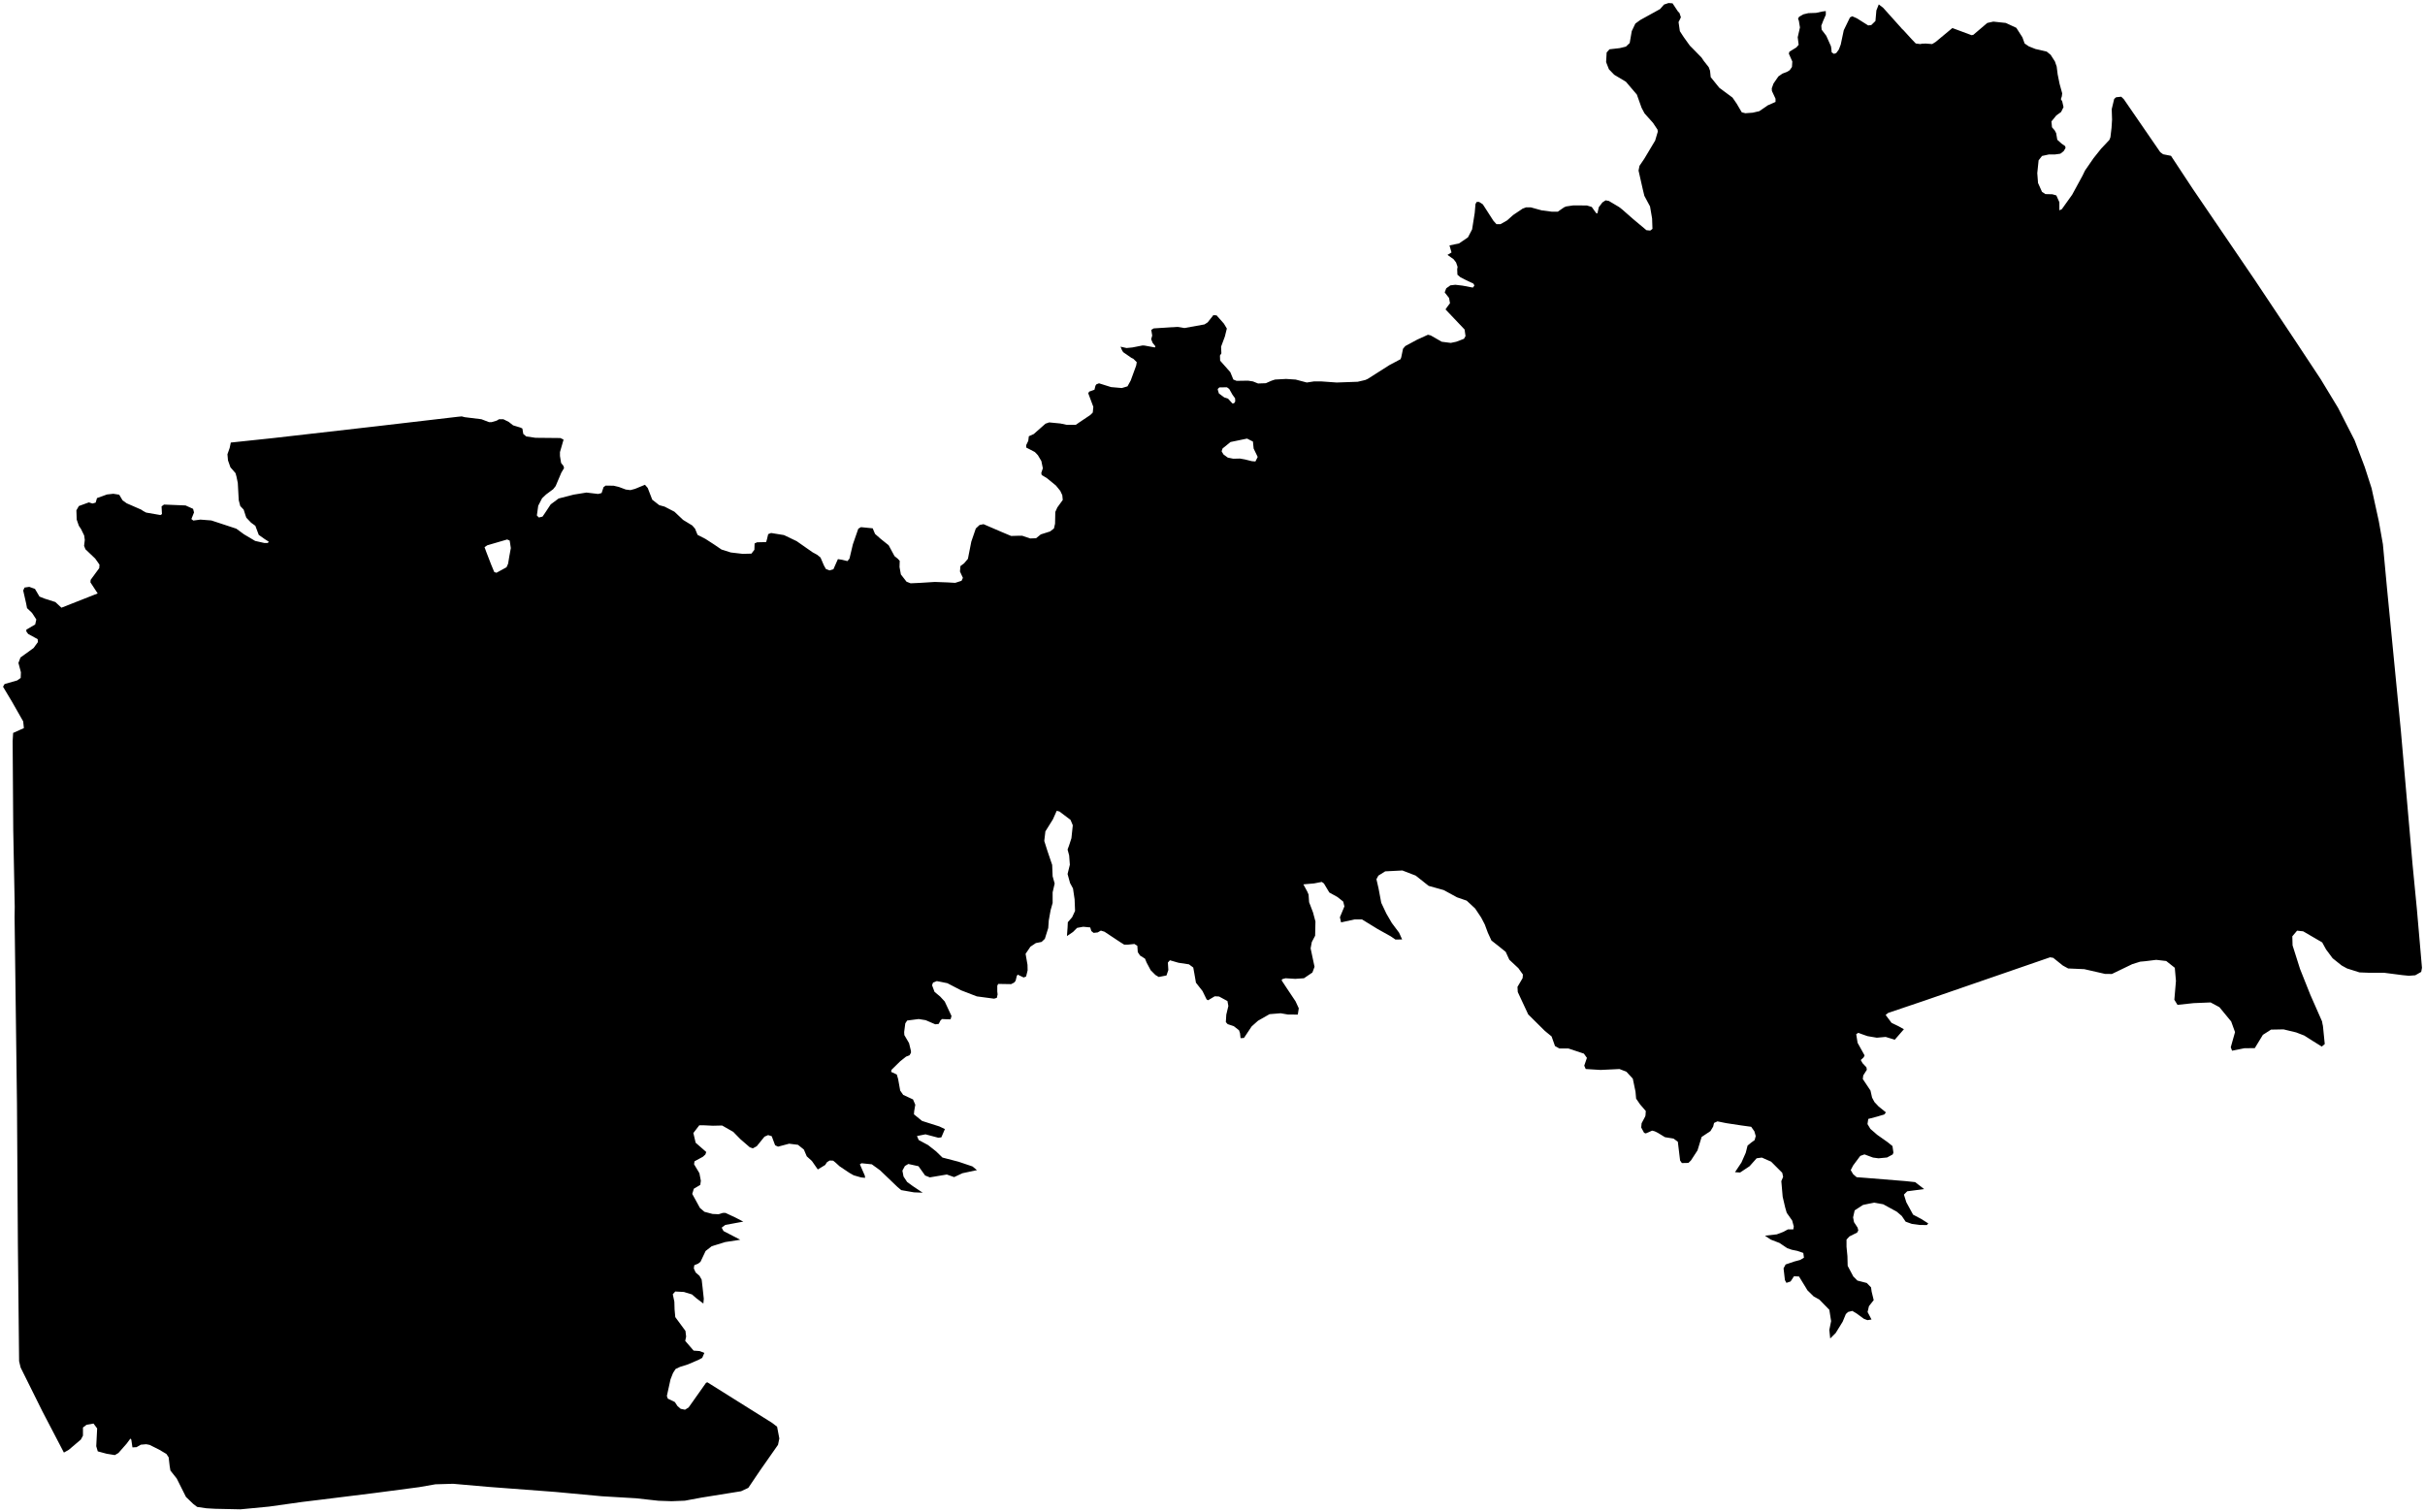 <?xml version="1.0"?>
<svg xmlns="http://www.w3.org/2000/svg" version="1.2" baseProfile="tiny" width="800" height="499" viewBox="0 0 800 499" stroke-linecap="round" stroke-linejoin="round">
<g id="diamondvalleylake">
<path d="M 687.83 56.28 690.63 52.22 693.14 49.07 695.87 46.17 696.22 45.29 696.59 42.18 696.76 39.47 696.65 36.02 697.46 32.65 698.09 32.09 699.79 31.91 700.64 32.73 712.67 50.22 713.61 50.9 716.2 51.41 723.29 62.17 743.84 92.36 756.98 112.08 765.57 125.08 771.32 134.57 776.78 145.26 780.14 154.15 782.38 161.1 784.77 172.01 786.11 179.56 787.46 194.05 792.02 240.9 795.89 285.21 797.32 299.94 799 319.33 798.75 320.67 796.79 321.79 794.68 321.95 792.61 321.75 786.49 320.96 781.49 320.96 778.39 320.84 774.29 319.54 772.52 318.57 769.53 316.18 767.36 313.27 766.09 310.95 759.82 307.29 757.8 307.07 756.23 308.93 756.31 311.92 758.77 319.69 762.15 328.17 762.98 330.06 766.04 337.01 766.17 337.78 766.33 338.5 766.93 344.48 765.95 345.31 762.96 343.45 760.16 341.67 757.48 340.64 753.32 339.64 749.21 339.72 746.52 341.44 743.84 345.84 740.47 345.85 736.36 346.68 735.92 345.55 737.33 340.54 736.06 337.03 732.18 332.32 729.27 330.75 723.66 330.98 718.35 331.55 717.31 329.86 717.84 323.65 717.46 319.32 714.63 317.08 711.34 316.7 707.68 317.15 706.04 317.3 703.42 318.12 696.71 321.36 694.46 321.34 687.59 319.77 682.28 319.54 680.54 318.59 677.35 316.03 676.31 315.86 634.85 330.17 622.9 334.21 622.07 334.88 624.02 337.49 626.33 338.61 628.09 339.59 625.08 343.05 622.07 342.13 619.15 342.39 616.09 341.87 614.68 341.38 613.04 340.78 612.36 341.23 612.81 344.07 615.12 348.23 614.83 348.85 613.86 349.75 614.45 350.79 615.72 352.15 615.87 352.96 614.68 354.83 614.53 356.02 617.07 359.83 617.59 362.15 618.37 363.61 619.77 365.1 622.15 367.01 621.66 367.69 619.37 368.39 616.33 369.19 616.08 370.88 617.03 372.47 619.27 374.42 622.28 376.54 622.73 376.86 624.32 378.14 624.63 380.29 624.4 380.9 622.54 381.91 619.72 382.18 617.92 381.94 615.08 380.89 613.69 381.39 611.35 384.53 610.55 386.07 611.34 387.41 612.49 388.41 615.42 388.63 628.6 389.7 631.81 390.04 634.77 392.33 629.19 393.06 628.1 394.15 628.88 396.66 631.12 400.77 633.81 402.19 636.12 403.65 635.68 404.21 633.29 404.17 630.71 403.82 628.67 403.09 628.1 402.25 627.38 401.19 625.75 399.8 621.26 397.34 618.2 396.81 614.62 397.56 611.85 399.35 611.33 401.67 611.63 403.24 612.81 405.04 613.05 405.96 612.67 406.68 610.13 407.95 609.16 408.99 609.16 411.38 609.46 414.45 609.54 417.66 611.4 421.17 612.11 421.88 612.75 422.52 615.85 423.32 617.25 424.76 617.45 426.18 618.13 428.97 616.56 430.96 616.11 432.9 617.41 435.37 616.06 435.58 614.9 435.14 612.45 433.35 611.07 432.53 609.67 432.88 608.94 433.57 607.89 436.09 605.57 439.85 603.78 441.63 603.49 438.81 604.08 435.89 603.49 432.16 600.2 428.79 598.32 427.75 596.24 425.7 595.87 425.06 593.48 421.17 591.83 421.1 590.71 422.81 589.34 423.28 588.84 422.37 588.39 418.49 589.07 417.21 591.91 416.24 593.85 415.72 595.12 414.97 594.9 413.4 592.95 412.73 591.09 412.35 589.59 411.83 587.05 410.11 584.14 408.99 582.26 407.71 586.16 407.27 588.32 406.45 589.82 405.63 591.61 405.63 591.76 404.66 591.23 402.71 589.44 400.17 588.92 398.38 588.1 394.87 587.8 391.43 587.65 389.71 588.25 388.29 587.95 386.95 584.29 383.29 581.23 381.94 579.51 382.17 577.19 384.78 574.05 386.87 572.37 386.76 574.5 383.56 575.91 380.37 576.52 377.98 577.79 376.94 578.84 376.19 579.21 374.84 578.76 373.27 577.71 371.78 574.43 371.33 569.44 370.57 566.58 369.99 565.46 370.51 565.17 371.71 564.27 373.2 561.36 375.14 560.01 379.55 557.83 382.9 557 383.7 554.85 383.75 554.26 382.9 553.51 376.71 552.09 375.67 549.26 375.21 547.04 373.85 545.89 373.27 545.03 373.05 542.95 373.97 542.38 373.77 541.72 372.55 541.43 372.02 541.56 370.62 542.69 368.48 542.84 368.07 542.94 366.57 541.05 364.38 539.75 362.49 539.55 360.2 538.66 355.91 536.56 353.62 534.27 352.72 532.28 352.82 528 353.02 523.12 352.72 522.64 351.61 523.52 349.04 522.52 347.64 517.44 345.95 514.45 345.95 512.99 345.14 511.86 341.96 509.67 340.17 504.15 334.7 500.71 327.32 500.61 325.62 502.3 322.74 502.4 321.54 500.91 319.45 497.92 316.66 496.73 314.07 494.31 312.11 492.02 310.32 490.83 307.73 489.83 305.04 488.64 302.75 486.65 299.76 483.86 297.17 480.67 296.07 476.29 293.68 471.31 292.29 467.03 288.9 462.64 287.21 456.97 287.5 454.72 288.91 454.08 290.1 454.77 293.08 455.67 297.87 457.36 301.45 459.16 304.54 461.55 307.73 462.56 309.97 460.35 310 459.3 309.28 458.77 308.92 454.48 306.53 449.3 303.35 446.91 303.35 442.42 304.34 442.03 302.65 443.52 299.06 443.12 297.47 441.23 295.97 438.54 294.48 436.75 291.49 436.05 290.99 433.46 291.49 431.07 291.69 429.98 291.79 431.27 294.18 431.69 295.14 431.87 297.67 433.16 301.05 433.96 304.04 433.86 308.73 432.76 310.82 432.37 312.91 433.66 318.99 432.96 320.88 430.17 322.77 427.29 322.97 424.1 322.77 423 323.07 422.8 323.47 423.01 323.78 424.43 325.94 427.39 330.37 428.46 332.68 428.14 334.76 424.89 334.74 422.48 334.32 418.82 334.62 415.01 336.79 412.92 338.66 410.38 342.47 409.26 342.54 409.07 340.87 408.74 339.93 407.02 338.58 405 337.91 404.4 337.24 404.55 334.77 405.23 331.93 404.93 330.29 402.16 328.79 400.74 328.72 398.55 330.03 398.06 329.76 396.71 327 394.54 324.24 394.02 321.25 393.65 319.23 392.23 318.18 388.79 317.66 385.95 316.84 385.28 317.59 385.43 320.05 384.82 321.85 382.27 322.35 381.17 321.69 379.61 320.13 378.26 317.59 377.74 316.31 376.09 315.27 375.35 314.15 375.2 312.06 374.23 311.46 372.14 311.68 370.87 311.68 369.45 310.79 364.37 307.42 363.17 307.05 362.13 307.65 360.78 307.8 360.03 307.2 359.66 306 357.35 305.78 355.33 306.15 353.98 307.5 351.98 308.85 352.19 306 352.27 304.28 353.69 302.64 354.66 300.55 354.51 296.74 353.98 293.15 353.01 291.36 352.19 288.37 352.94 285.31 352.71 282.24 352.19 280.3 352.71 278.88 353.46 276.56 353.91 272.3 353.16 270.51 349.5 267.75 348.61 267.52 347.34 270.36 344.87 274.32 344.5 277.46 345.54 280.75 347.11 285.38 347.26 289.12 347.93 291.51 347.26 294.42 347.26 297.93 346.59 300.32 345.99 303.69 345.81 306.2 344.69 309.77 343.6 310.79 341.73 311.16 339.94 312.35 338.34 314.71 338.97 318.34 339.01 320.16 338.51 322.19 337.71 322.52 335.73 321.58 335.43 322.03 335.05 323.6 334.58 324.19 333.57 324.71 329.3 324.64 329 325.24 329 327.11 329.11 328.1 328.85 329.24 327.95 329.51 322.24 328.75 317.08 326.76 312.53 324.4 309.05 323.71 307.8 324.21 307.49 325.08 308.3 327.26 310.17 328.82 311.66 330.44 313.9 335.23 313.59 336.32 312.03 336.29 310.79 336.23 310.29 336.66 309.67 337.84 308.55 337.97 305.37 336.6 303.07 336.23 299.27 336.72 298.65 337.66 298.28 340.52 298.34 341.52 299.89 344.17 300.52 346.75 300.52 347.37 300.04 348.19 298.91 348.63 296.97 350.17 294.11 352.98 293.98 353.66 295.85 354.53 296.29 356.03 296.97 359.83 297.97 361.26 301.2 362.75 301.95 364.5 301.58 366.67 301.51 367.67 304.19 369.85 309.88 371.66 311.72 372.53 310.54 375.27 309.54 375.39 305.31 374.27 302.51 374.83 303.07 376.14 306.18 377.82 308.8 379.88 310.91 381.93 316.22 383.31 320.81 384.86 322.29 386.08 317.51 387.1 314.77 388.38 312.35 387.53 306.74 388.47 305.19 387.85 303.01 384.79 299.65 384.05 298.53 384.71 297.7 386.25 298.07 388.19 299.26 389.99 300.11 390.6 301.1 391.33 304.39 393.52 301.51 393.41 297.3 392.67 296.07 391.63 290.35 386.15 287.61 384.16 284.22 383.81 283.67 384.16 285.31 387.92 285.39 388.63 284.02 388.48 281.61 387.78 280.24 387 277.01 384.84 275.66 383.61 274.86 382.96 273.71 382.91 272.82 383.46 272.22 384.38 269.79 385.86 267.84 383.06 266.15 381.53 265.2 379.3 263.26 377.73 260.34 377.36 256.68 378.33 255.71 377.88 254.59 374.89 253.4 374.52 252.2 375.04 249.65 378.19 248.36 378.89 247.35 378.54 244.23 375.84 241.89 373.45 238.23 371.36 235.17 371.43 232.25 371.29 230.69 371.29 228.74 373.83 229.49 377.04 232.99 380.1 232.7 380.92 231.88 381.67 229.12 383.17 228.97 384.14 230.73 387.09 231.21 389.59 231.02 390.96 228.89 392.21 228.37 393.93 230.91 398.56 232.4 399.83 233.49 400.12 235.06 400.54 237.07 400.63 238.45 400.2 239.35 400.2 242.56 401.7 245.21 403.07 239.28 404.16 238.08 405.06 238.68 406.18 244.21 409.05 239.27 409.81 237.91 410.23 234.79 411.19 232.78 412.76 231.11 416.29 230.34 416.92 229.04 417.46 228.89 418.51 229.49 419.85 230.76 420.95 231.48 422.23 231.8 425.01 232.18 428.52 232.04 430.1 229.71 428.34 228.29 427.1 225.61 426.28 222.77 426.13 221.95 427.03 222.47 429.5 222.54 432.03 222.77 434.57 226.13 439.13 226.35 441 226.05 442.42 228.82 445.63 230.83 445.78 232.36 446.39 231.66 448.02 230.39 448.7 226.89 450.2 225.71 450.57 224.34 451 222.87 451.7 222.02 453.03 221.2 455.12 220 460.58 220.3 461.47 222.62 462.59 223.51 463.94 224.56 464.84 225.98 465.13 227.17 464.39 232.93 456.24 233.37 456.09 254.71 469.47 256.36 470.74 257.1 474.62 256.66 476.72 250.75 485.16 246.87 490.91 244.48 492.03 231.41 494.13 225.91 495.15 221.55 495.32 217.21 495.17 209.79 494.35 198.48 493.68 183.23 492.26 161.12 490.59 149.46 489.57 143.64 489.74 138.27 490.68 123.84 492.58 105.87 494.81 99.62 495.57 88.73 497.1 79.32 498 70.95 497.82 68.07 497.65 65.03 497.2 63.74 496.21 61.35 493.91 58.31 487.84 56.22 485.2 55.97 483.7 55.64 480.85 54.9 479.73 52.51 478.31 49.37 476.74 48.25 476.52 46.46 476.67 45.04 477.49 43.69 477.56 43.32 475.02 43.02 474.65 41.79 476.31 39.07 479.41 37.89 480.1 35.18 479.66 32.25 478.87 31.75 477.18 32.05 471.3 30.85 469.7 28.56 470.1 27.37 471 27.37 473.69 26.67 474.98 22.68 478.37 21.08 479.27 13.97 465.64 6.8 451.2 6.3 449.11 5.9 410.75 5.6 364.12 4.81 302.65 4.86 299.17 4.37 273.95 4.17 244.56 4.33 241.83 7.88 240.24 7.65 238.02 3.99 231.59 1 226.58 1.52 225.69 5.71 224.49 6.83 223.67 6.9 221.8 6.08 218.74 6.75 216.94 11.08 213.81 12.5 211.86 12.43 210.89 9.29 209.17 8.69 208.35 8.69 207.75 11.61 206.04 11.98 204.39 10.56 202.22 8.92 200.66 8.62 199.09 7.65 194.83 8.1 193.86 9.66 193.63 11.53 194.3 13.03 196.84 14.74 197.52 18.26 198.64 20.27 200.51 32.22 195.8 29.83 192.14 29.91 191.31 32.74 187.45 32.82 186.3 31.4 184.29 28.19 181.23 27.74 180.11 27.97 178.16 27.78 176.71 26.74 174.57 26.01 173.47 25.31 171.45 25.2 168.38 26.02 166.96 29.31 165.76 30.51 166.13 31.55 165.84 32 164.34 35.29 163.15 37.38 162.92 39.32 163.22 40.44 165.09 41.79 166.06 46.58 168.15 47.24 168.6 48.21 169.12 52.93 169.94 53.43 169.63 53.3 167.08 54.11 166.48 61.21 166.77 63.7 167.89 64.01 169.07 63.14 171.25 63.76 171.75 66.12 171.44 69.71 171.72 72.43 172.61 77.95 174.43 80.5 176.3 84.18 178.48 87.23 179.16 88.35 179.16 88.66 178.72 87.29 177.85 85.36 176.48 84.24 173.49 82.81 172.44 81.26 170.81 81 170.07 80.38 168.14 79.26 166.96 78.76 165.03 78.45 159.36 78.01 157.24 77.7 156.12 76.02 154.19 75.21 151.89 75.03 149.89 75.77 147.78 76.14 146.02 90.13 144.54 124.43 140.62 151.13 137.5 152.32 137.39 153.34 137.65 158.81 138.32 161.35 139.29 162.17 139.29 163.89 138.77 164.63 138.32 166.05 138.32 167.85 139.22 169.27 140.34 171.73 141.09 172.33 141.39 172.63 143.18 173.6 144 176.66 144.45 184.88 144.53 185.92 145.05 185.62 146.09 184.73 149.16 184.73 150.43 185.1 152.74 185.92 153.79 186.07 154.46 185.18 155.96 183.31 160.37 182.49 161.41 180.17 163.13 178.83 164.4 177.56 166.87 177.11 170.08 177.78 170.75 178.98 170.45 179.8 169.26 181.67 166.42 184.28 164.48 189.21 163.21 193.46 162.52 197.35 162.98 198.47 162.68 199.11 160.73 199.82 160.22 202.43 160.26 204.14 160.66 206.44 161.52 207.96 161.71 209.5 161.3 212.77 159.95 213.68 161 215.18 164.88 217.49 166.68 219.23 167.15 222.5 168.84 225.34 171.53 228.4 173.4 229.3 174.45 230.12 176.47 232.73 177.81 235.5 179.6 238.03 181.32 241.1 182.29 244.98 182.74 247.89 182.67 248.87 181.4 248.94 179.31 249.76 178.93 252.75 178.86 253.05 177.81 253.42 176.24 254.38 175.86 258.64 176.55 262.83 178.56 268.06 182.22 269.56 183.04 270.68 183.94 271.8 186.55 272.47 187.75 273.67 188.2 274.94 187.82 276.42 184.48 277.77 184.69 279.57 185.13 280.24 184.31 281.36 179.6 283.15 174.45 284.03 173.93 287.91 174.32 288.23 175.12 288.68 176.17 290.55 177.81 293.16 179.9 295.1 183.49 296.22 184.39 296.82 185.06 296.75 187.08 297.2 189.54 299.06 191.93 300.41 192.46 303.62 192.31 308.4 192.01 312.51 192.16 315.12 192.31 317.21 191.63 317.66 190.66 316.69 188.57 316.84 186.78 318.04 185.88 319.31 184.39 320.43 178.71 321.92 174.37 323.15 173.22 324.46 172.95 330.36 175.49 333.57 176.84 335.89 176.77 337.23 176.77 339.85 177.66 341.79 177.59 343.36 176.32 346.42 175.35 347.69 174.37 348.06 172.8 348.14 168.92 348.81 167.43 350.6 164.96 350.45 163.39 349.78 161.96 348.35 160.2 345.3 157.71 343.66 156.74 343.51 156.07 344.03 154.5 343.54 152.12 342.39 150.18 341.39 149.14 338.56 147.67 338.53 146.89 339.22 145.46 339.41 143.94 341.02 143.22 344.91 139.79 346.12 139.37 349.82 139.73 351.91 140.17 354.9 140.17 356.15 139.3 359.69 136.93 360.5 136.12 360.69 134.25 359.01 129.77 359.32 129.21 361.06 128.59 361.38 127.28 361.67 126.82 362.56 126.47 366.54 127.72 370.09 128.03 371.96 127.47 373.02 125.54 374.82 120.62 375.01 119.5 373.89 118.38 373.24 118.07 370.54 116.2 370.15 115.57 369.66 114.39 371.65 114.83 373.58 114.64 376.88 113.99 377.5 114 380.98 114.64 381.17 114.27 380.25 113.13 379.77 111.92 380.11 110.72 379.8 108.85 380.61 108.35 388.39 107.85 390.76 108.23 397.36 107.04 398.41 106.36 400.28 103.99 401.34 104.05 403.77 106.79 404.73 108.4 404.08 111.03 402.83 114.39 402.93 116.58 402.46 117.32 402.52 119 405.88 122.8 406.88 125.23 407.94 125.66 411.73 125.6 413.35 125.85 415.03 126.53 417.59 126.44 419.45 125.62 420.64 125.23 424.27 125.03 427.45 125.24 431.11 126.21 433.5 125.84 435.81 125.84 440.97 126.21 447.91 125.96 450.39 125.38 451.2 125.02 458.37 120.46 462.03 118.52 462.26 117.92 462.85 115.08 463.6 114.18 467.55 112.05 471.07 110.45 471.98 110.67 475.63 112.76 478.61 113.14 480.41 112.76 482.95 111.79 483.47 110.9 483.17 108.73 479.72 105.09 476.87 102.09 477.42 101.29 478.35 100.05 478.04 98.31 476.6 96.48 477.11 95.13 478.47 94.15 480.12 93.96 482.48 94.24 485.9 94.89 486.4 94.2 486.08 93.58 483.69 92.45 481.76 91.46 480.8 90.64 480.72 88.84 480.85 88.05 480.35 86.59 479.54 85.54 477.52 84.1 478.85 83.3 478.18 80.98 481.34 80.31 484.27 78.32 485.64 75.7 486.51 70.22 486.76 67.3 487.16 66.62 487.94 66.62 489.18 67.42 492.67 72.84 493.67 73.96 495.03 73.96 497.21 72.71 499.16 70.96 502.37 68.8 503.44 68.42 504.99 68.42 508.61 69.41 511.97 69.85 513.9 69.85 515.95 68.42 516.65 68.12 518.96 67.78 523.5 67.79 525.11 68.28 526.55 70.29 526.98 70.42 527.44 68.36 528.63 66.79 529.69 66.1 530.75 66.3 534.1 68.29 535.16 69.11 538.84 72.34 542.43 75.34 543.15 75.95 543.55 75.99 543.64 76 544.4 76.08 545.14 75.52 545.02 72.09 544.34 68.11 542.47 64.62 541.97 62.56 540.55 56.28 540.86 54.72 542.42 52.42 546.03 46.38 546.9 43.45 546.81 42.77 545.31 40.52 542.54 37.43 541.55 35.56 539.99 31.2 536.38 26.97 532.52 24.66 530.78 22.86 529.85 20.49 530.03 17.31 530.97 16.26 534.33 15.88 536.38 15.38 537.63 14.2 538.31 10.28 539.49 7.79 541.11 6.6 547.65 2.99 548.96 1.5 550.45 1 551.77 1.1 553.56 3.8 554.06 4.3 554.52 5.69 554.25 6.29 553.75 7.29 554.18 10.28 555.43 12.21 557.48 15.07 558.32 15.91 561.33 18.99 562.09 20.12 563.71 22.17 564.14 23.35 564.36 25.45 567.19 28.96 571.55 32.2 572.92 34.19 574.6 37.05 575.78 37.36 578.21 37.18 580.39 36.68 582.57 35.19 583.16 34.77 585.74 33.63 585.74 32.57 584.55 30.02 584.5 29.15 585.06 27.58 586.68 25.22 588.01 24.29 589.48 23.73 590.41 23.17 591.16 22.11 591.28 20.3 590.13 17.7 590.32 17.06 592.62 15.65 593.37 14.78 593.06 12.29 593.8 9.05 593.43 6.81 593.17 6.2 593.5 5.55 594.93 4.73 596.55 4.34 599.1 4.25 601.12 3.81 602.32 3.65 602.33 4.88 601.46 6.87 600.84 8.49 600.96 9.8 602.48 11.8 604.02 15.24 604.14 15.96 604.26 17.27 604.49 17.42 604.64 17.52 605.01 17.77 605.76 17.52 606.63 16.33 607.25 14.71 608.25 9.98 610.3 5.75 611.05 5.37 612.58 6.04 616.31 8.39 617.33 8.27 618.7 6.93 619.01 3.44 619.8 1.45 621.26 2.58 627.21 9.22 627.42 9.48 627.93 9.95 630.64 12.92 632.01 14.35 633.5 14.54 634.16 14.4 635.43 14.38 637.42 14.54 638.54 13.85 644.08 9.25 650.43 11.61 650.99 11.49 655.6 7.57 657.59 7.13 661.7 7.57 665.18 9.18 667.18 12.3 667.92 14.35 669.29 15.29 671.47 16.16 675.21 17.03 676.51 18.09 677.9 20.26 678.49 21.94 678.82 24.56 679.44 27.62 680.31 30.79 680.19 31.79 679.87 32.72 680.31 33.41 680.75 35.34 679.94 36.96 678.38 38.08 676.76 40.07 676.95 42 677.82 43 678.32 43.93 678.69 46.11 680.06 47.35 681.31 48.23 681.41 48.85 680.78 49.89 679.69 50.72 677.88 50.97 675.89 50.97 673.65 51.46 672.53 52.9 672.09 57.13 672.34 60.37 673.65 63.3 674.77 64.04 677.07 64.1 678.38 64.48 679.38 66.72 679.38 69.4 680.19 69.02 683.61 64.23 687.03 57.94 687.83 56.28 Z M 164.41 188.64 167.1 187.16 167.62 186 168 183.68 168.52 180.84 168.15 178.37 167.32 178 160.75 179.92 159.85 180.54 160.45 182.18 162.02 186.25 162.82 188.18 163.04 188.72 163.76 188.99 164.41 188.64 Z M 405.05 150.99 406.85 151.35 409.05 151.3 410.69 151.59 413.01 152.17 414.16 152.26 414.91 150.77 413.57 148 413.34 145.69 411.4 144.71 405.95 145.84 403.32 147.97 403.01 148.91 403.63 149.95 405.05 150.99 Z M 402.27 127.82 401.72 128.35 401.82 128.88 402.12 129.83 403.87 131.12 405.11 131.52 406.56 133.11 407.1 133.06 407.5 132.47 407.45 131.42 406.61 130.27 405.51 128.33 404.76 127.78 402.27 127.82 Z" fill-rule="evenodd"/>
</g>
</svg>